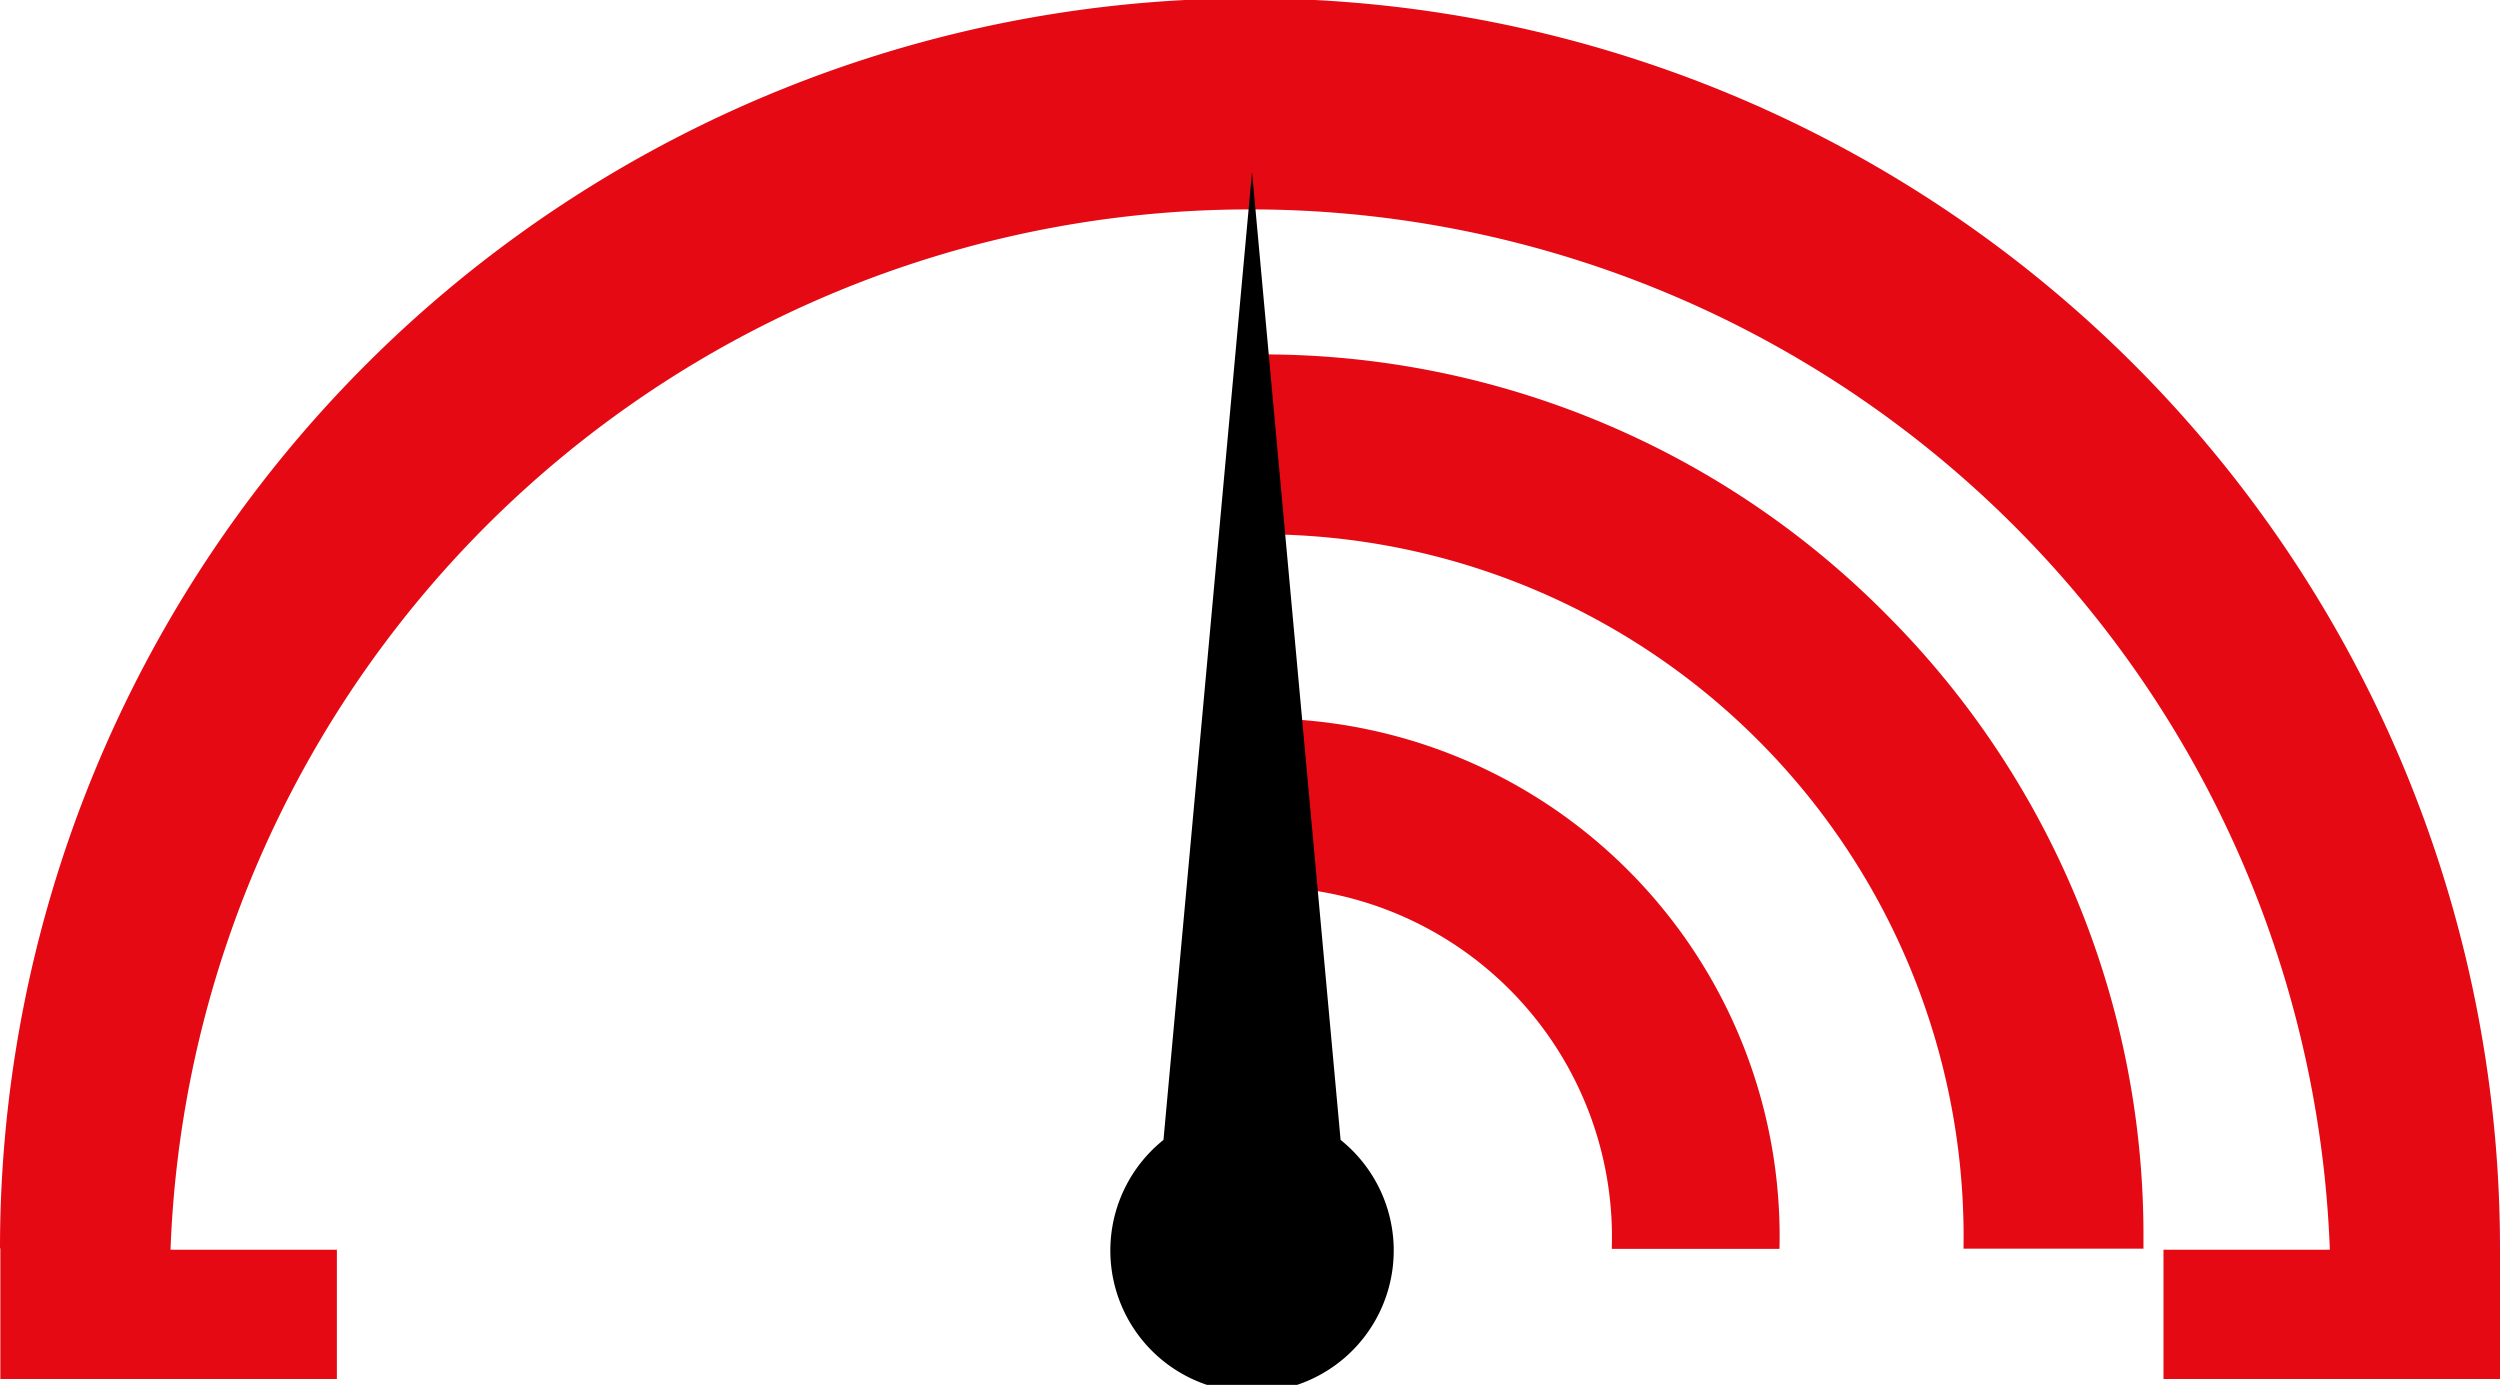 <svg xmlns="http://www.w3.org/2000/svg" id="Layer_1" width="141.15" height="78.19" data-name="Layer 1" viewBox="0 0 141.15 78.19"><defs id="defs1"><style id="style1">.cls-1{fill:#e50914}</style></defs><title id="title1">Fast_Logo_Stacked_Black_RGB</title><path id="path1" d="M70.62 40.57v9.5A19.78 19.78 0 0 1 91 70.51h9.47a29.24 29.24 0 0 0-29.85-29.94m35.85-5.91a49.53 49.53 0 0 0-35.23-14.65h-.59v10.16a39.66 39.66 0 0 1 40.21 40.33h10.16v-.59a49.53 49.53 0 0 0-14.55-35.25" class="cls-1"/><path id="path2" d="M0 70.48a70.575 70.575 0 0 1 141.15 0v7.38h-19v-7.3h9.39v-.08a61 61 0 0 0-121.91 0v.08h9.39v7.3h-19v-7.38z" class="cls-1"/><path id="path3" d="m75.69 64.36-5-54.66-5 54.66a8 8 0 1 0 10 0"/></svg>